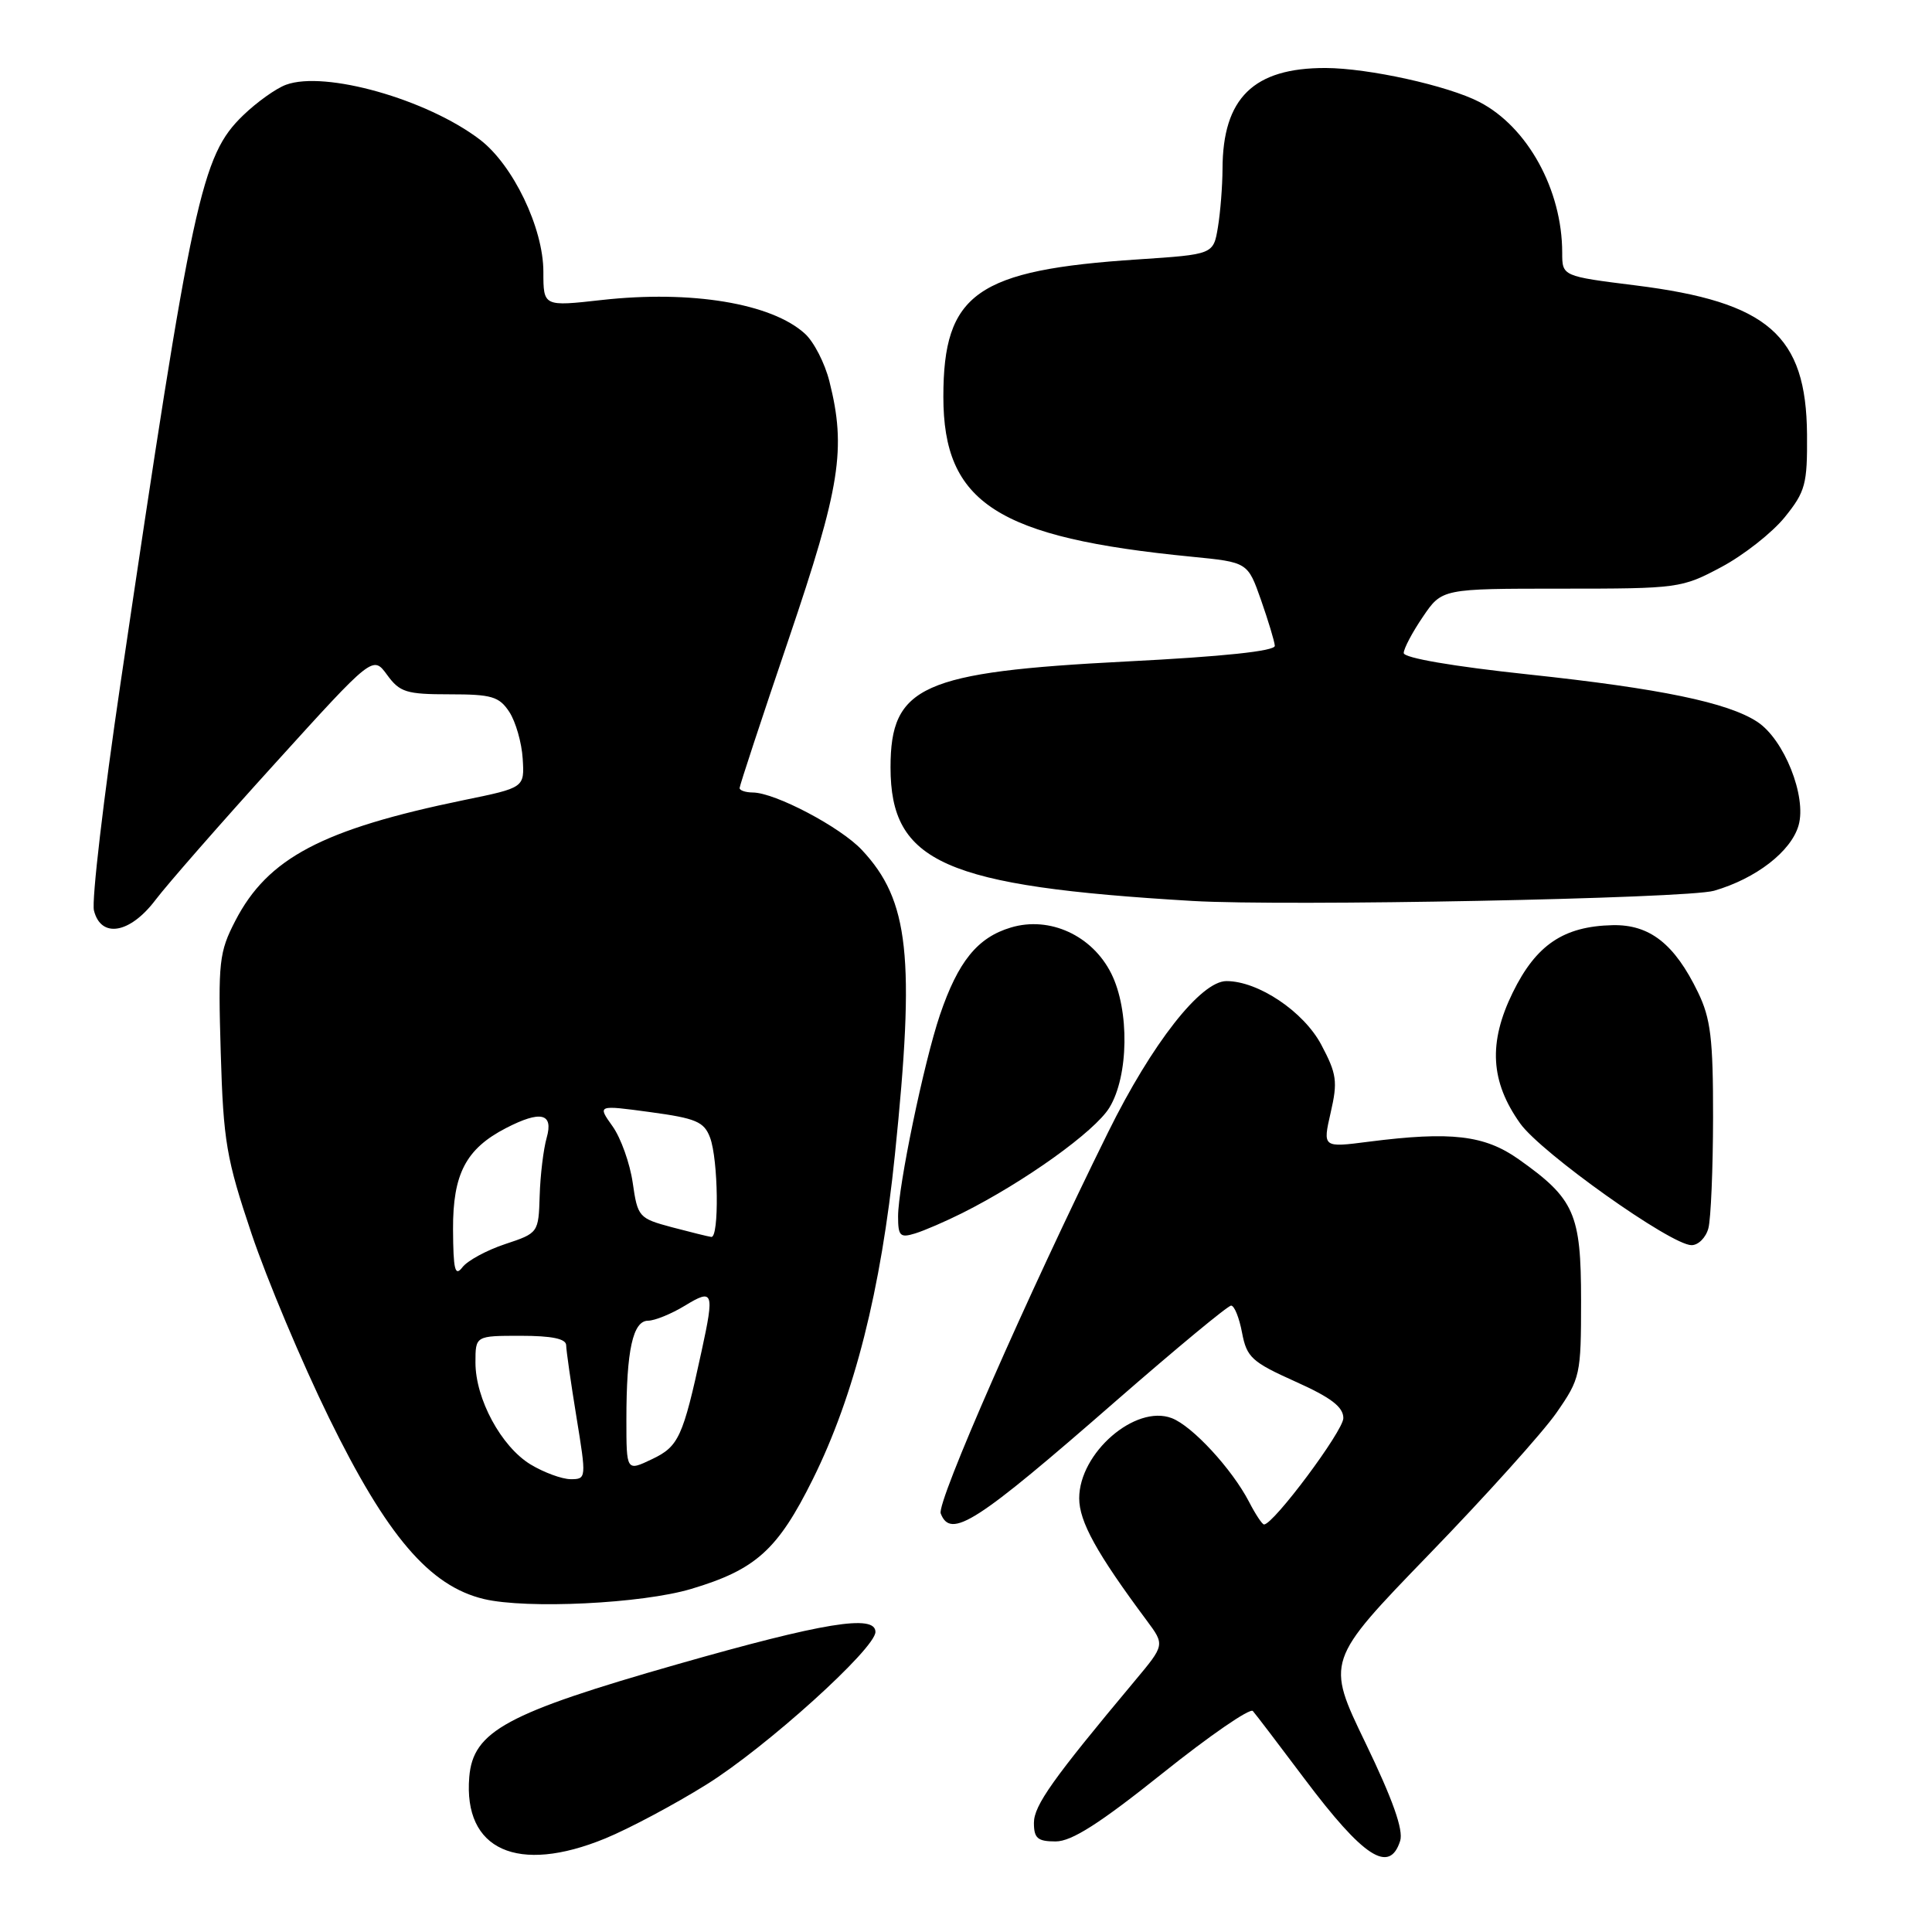 <?xml version="1.0" encoding="UTF-8" standalone="no"?>
<!DOCTYPE svg PUBLIC "-//W3C//DTD SVG 1.1//EN" "http://www.w3.org/Graphics/SVG/1.1/DTD/svg11.dtd" >
<svg xmlns="http://www.w3.org/2000/svg" xmlns:xlink="http://www.w3.org/1999/xlink" version="1.1" viewBox="0 0 256 256">
 <g >
 <path fill="currentColor"
d=" M 80.21 243.60 C 83.35 242.31 89.38 239.10 93.61 236.46 C 101.51 231.54 116.00 218.45 116.00 216.24 C 116.00 213.87 109.11 215.00 89.80 220.51 C 67.08 227.00 62.68 229.39 62.18 235.47 C 61.38 245.14 68.59 248.38 80.21 243.60 Z  M 185.53 243.92 C 185.98 242.48 184.55 238.44 180.94 230.96 C 175.69 220.09 175.69 220.09 189.33 205.99 C 196.84 198.24 204.45 189.78 206.24 187.20 C 209.40 182.65 209.50 182.18 209.50 172.32 C 209.50 160.80 208.64 158.85 201.22 153.60 C 196.70 150.41 192.27 149.89 181.38 151.28 C 175.26 152.07 175.26 152.07 176.32 147.43 C 177.27 143.31 177.13 142.30 175.07 138.42 C 172.74 134.04 166.73 130.00 162.51 130.00 C 159.12 130.00 152.64 138.26 146.83 150.03 C 136.13 171.67 124.09 199.08 124.65 200.54 C 125.98 203.98 129.31 201.84 147.92 185.59 C 155.86 178.67 162.70 173.00 163.13 173.00 C 163.56 173.00 164.21 174.62 164.58 176.60 C 165.20 179.86 165.87 180.47 171.63 183.06 C 176.37 185.18 178.00 186.43 178.00 187.91 C 178.00 189.60 168.75 202.00 167.49 202.00 C 167.25 202.00 166.36 200.66 165.51 199.01 C 163.25 194.65 157.98 188.94 155.26 187.91 C 150.44 186.07 143.00 192.52 143.00 198.53 C 143.00 201.61 145.30 205.79 151.95 214.73 C 154.35 217.96 154.35 217.96 150.36 222.73 C 139.52 235.69 137.00 239.23 137.00 241.54 C 137.00 243.58 137.49 244.00 139.88 244.00 C 142.00 244.00 145.71 241.63 154.04 234.97 C 160.25 230.00 165.64 226.29 166.01 226.72 C 166.39 227.15 169.47 231.19 172.86 235.71 C 180.69 246.13 184.12 248.35 185.53 243.92 Z  M 91.59 210.54 C 100.16 207.98 103.06 205.36 107.71 195.99 C 113.20 184.93 116.74 170.96 118.58 153.00 C 121.28 126.77 120.47 119.31 114.20 112.62 C 111.35 109.58 102.70 105.03 99.75 105.01 C 98.79 105.00 98.00 104.74 98.00 104.42 C 98.00 104.11 100.92 95.23 104.50 84.70 C 111.36 64.49 112.15 59.46 109.90 50.53 C 109.30 48.13 107.84 45.28 106.65 44.21 C 102.24 40.19 91.59 38.43 79.75 39.75 C 72.00 40.62 72.00 40.62 72.00 36.01 C 72.00 30.21 67.98 21.85 63.59 18.50 C 56.58 13.15 43.06 9.33 37.90 11.23 C 36.58 11.71 34.02 13.54 32.21 15.29 C 26.68 20.64 25.51 26.02 15.99 90.40 C 13.72 105.74 12.12 119.36 12.45 120.65 C 13.38 124.37 17.22 123.72 20.60 119.25 C 22.16 117.19 29.28 109.05 36.43 101.17 C 49.41 86.85 49.41 86.85 51.29 89.42 C 52.97 91.73 53.84 92.00 59.56 92.00 C 65.16 92.00 66.14 92.29 67.49 94.34 C 68.33 95.63 69.13 98.41 69.26 100.53 C 69.50 104.37 69.50 104.37 61.50 106.01 C 42.69 109.89 35.48 113.69 31.18 122.01 C 29.03 126.17 28.89 127.44 29.25 139.50 C 29.60 151.28 29.99 153.53 33.34 163.50 C 35.38 169.55 39.99 180.51 43.59 187.86 C 51.27 203.55 56.92 210.16 64.12 211.88 C 69.80 213.23 85.08 212.49 91.59 210.54 Z  M 226.37 162.75 C 226.70 161.51 226.98 154.90 226.99 148.07 C 227.00 137.64 226.68 134.96 224.99 131.48 C 221.89 125.07 218.59 122.48 213.67 122.59 C 207.18 122.74 203.55 125.19 200.45 131.51 C 197.19 138.17 197.48 143.31 201.43 148.86 C 204.19 152.74 221.41 164.98 224.13 164.99 C 225.03 165.00 226.04 163.99 226.37 162.75 Z  M 127.50 160.74 C 135.74 156.61 145.07 149.93 147.00 146.77 C 149.56 142.58 149.68 133.86 147.25 129.00 C 144.73 123.95 139.08 121.36 133.95 122.90 C 129.52 124.22 126.95 127.40 124.54 134.50 C 122.42 140.77 119.00 157.24 119.00 161.18 C 119.00 163.78 119.27 164.05 121.25 163.44 C 122.49 163.06 125.30 161.84 127.50 160.74 Z  M 227.12 118.03 C 232.68 116.42 237.33 112.82 238.32 109.37 C 239.42 105.54 236.40 97.96 232.84 95.64 C 228.95 93.09 219.99 91.23 202.56 89.37 C 192.58 88.31 186.00 87.18 186.00 86.53 C 186.00 85.95 187.14 83.78 188.54 81.73 C 191.07 78.00 191.07 78.00 206.90 78.00 C 222.41 78.00 222.83 77.94 228.10 75.13 C 231.06 73.55 234.83 70.58 236.49 68.53 C 239.23 65.13 239.49 64.16 239.44 57.57 C 239.34 44.41 234.30 40.02 216.75 37.82 C 207.00 36.60 207.00 36.60 207.00 33.48 C 207.00 25.16 202.41 16.81 196.02 13.51 C 191.85 11.35 181.33 9.03 175.65 9.01 C 166.10 8.99 162.01 12.99 161.99 22.40 C 161.98 24.65 161.71 28.12 161.38 30.11 C 160.78 33.71 160.78 33.71 150.83 34.37 C 129.41 35.77 125.00 38.87 125.00 52.57 C 125.00 66.65 132.13 71.25 157.92 73.77 C 165.33 74.50 165.33 74.50 167.09 79.50 C 168.05 82.25 168.88 84.98 168.92 85.57 C 168.97 86.27 162.11 87.00 149.25 87.65 C 122.14 89.04 118.00 90.90 118.00 101.68 C 118.01 114.29 125.10 117.43 158.00 119.38 C 170.35 120.11 223.50 119.07 227.12 118.03 Z  M 70.29 194.04 C 66.41 191.67 63.00 185.36 63.00 180.54 C 63.00 177.00 63.00 177.00 69.00 177.00 C 73.12 177.00 75.01 177.39 75.02 178.25 C 75.03 178.94 75.64 183.21 76.38 187.75 C 77.71 195.90 77.70 196.00 75.61 196.00 C 74.45 195.99 72.06 195.11 70.29 194.04 Z  M 83.00 188.11 C 83.00 178.91 83.86 175.00 85.88 175.00 C 86.77 174.99 88.96 174.10 90.75 173.01 C 94.52 170.71 94.68 171.14 92.97 179.00 C 90.49 190.45 89.93 191.66 86.41 193.34 C 83.00 194.97 83.00 194.97 83.00 188.11 Z  M 60.03 162.88 C 60.00 155.55 61.74 152.22 67.04 149.48 C 71.65 147.10 73.36 147.50 72.44 150.75 C 72.01 152.26 71.59 155.72 71.51 158.44 C 71.36 163.36 71.33 163.39 66.93 164.85 C 64.49 165.66 61.95 167.04 61.28 167.91 C 60.29 169.21 60.06 168.29 60.03 162.88 Z  M 89.01 162.61 C 84.65 161.44 84.49 161.26 83.84 156.73 C 83.47 154.16 82.27 150.78 81.16 149.23 C 79.15 146.41 79.15 146.41 86.16 147.36 C 92.21 148.18 93.29 148.63 94.08 150.72 C 95.18 153.61 95.31 164.04 94.25 163.90 C 93.84 163.85 91.48 163.26 89.01 162.61 Z "/>
</g>
</svg>